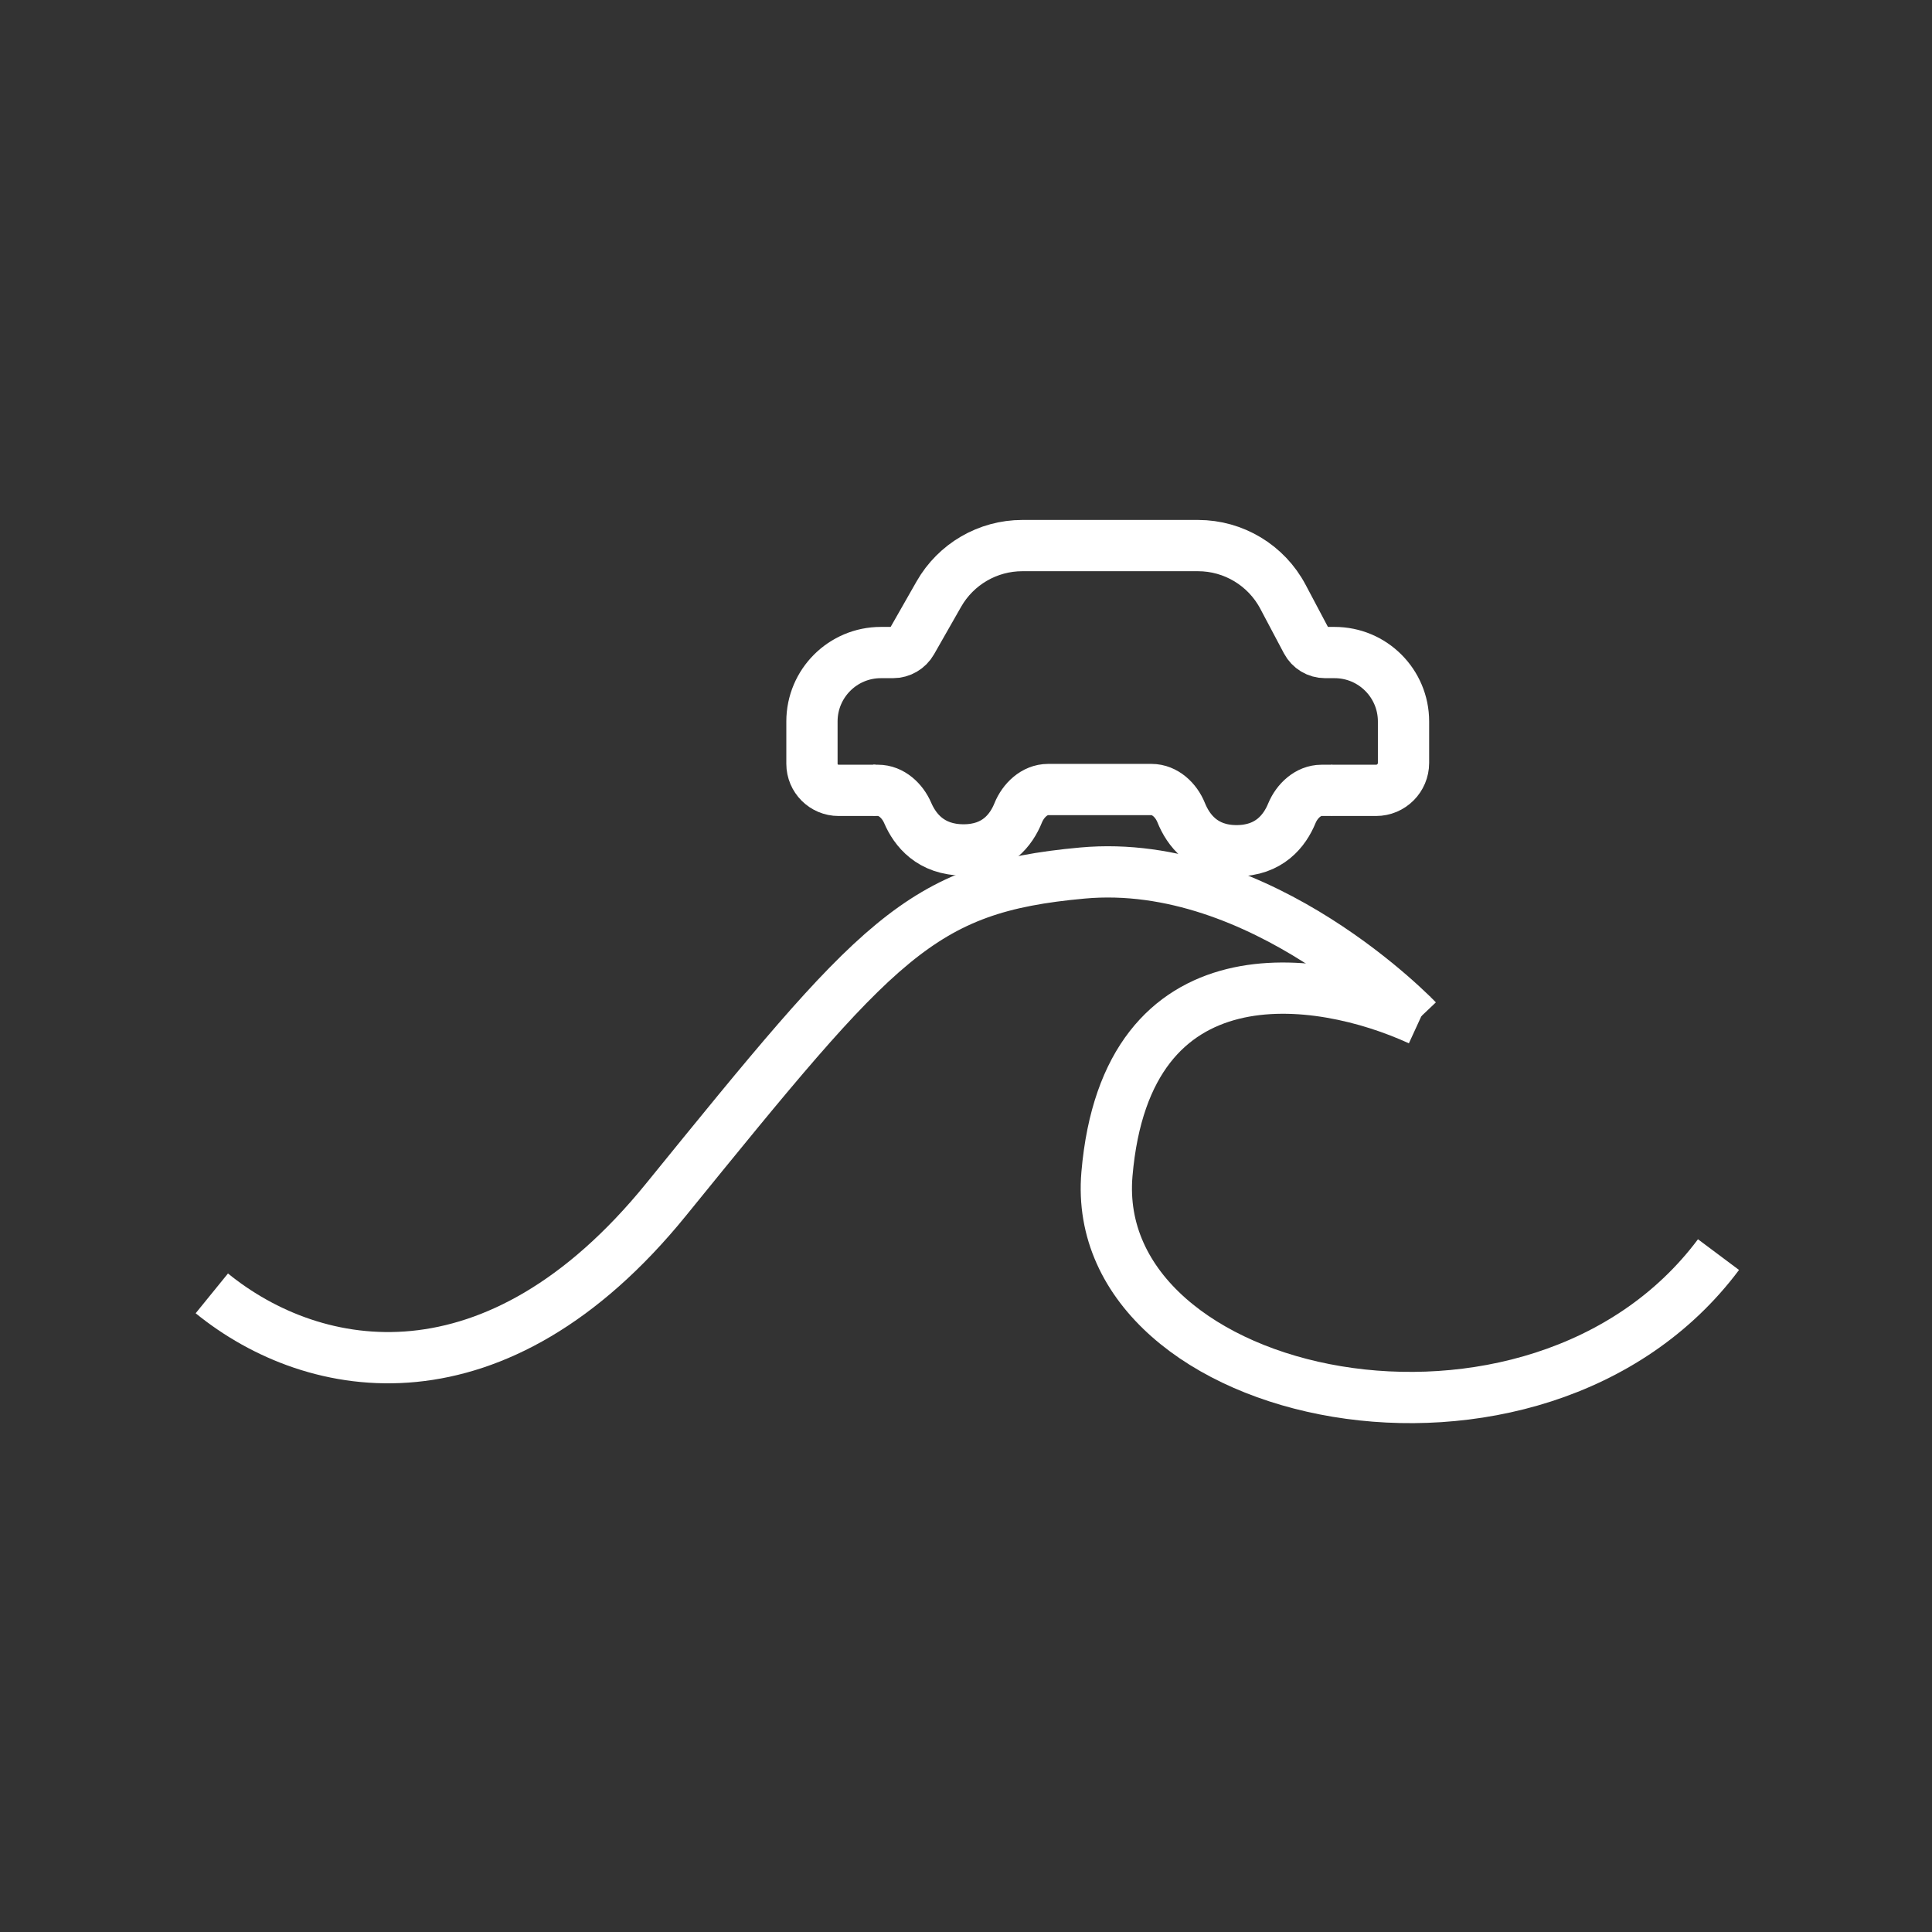 <svg width="603" height="603" viewBox="0 0 603 603" fill="none" xmlns="http://www.w3.org/2000/svg">
<rect x="0" y="0" width="603" height="603" fill="#333333" stroke="none"/>
<path d="M443.069 318.363C411.633 303.92 351.61 295.065 345.492 366.434C339.375 437.802 479.462 467.687 536.365 391.579" stroke="white" stroke-width="16"/>
<path d="M66.11 403.676C98.367 429.885 154.836 439.691 207.853 374.439C274.124 292.875 286.868 277.117 337.846 272.483C393.921 267.386 442.35 318.363 442.35 318.363" stroke="white" stroke-width="16"/>
<path d="M415.544 246.683H429.479V246.683C434.215 246.683 438.054 242.843 438.054 238.107V225.175C438.054 213.297 428.425 203.667 416.547 203.667H413.578C411.161 203.667 408.941 202.332 407.81 200.196L400.416 186.238C395.215 176.422 385.015 170.282 373.906 170.282H319.088C308.31 170.282 298.361 176.064 293.024 185.428L284.57 200.263C283.37 202.368 281.133 203.667 278.711 203.667H274.928C263.05 203.667 253.42 213.297 253.42 225.175V238.375C253.42 242.963 257.14 246.683 261.727 246.683V246.683H273.25" stroke="white" stroke-width="16"/>
<path d="M415.771 246.681H412.47C408.273 246.681 404.791 249.992 403.189 253.872C400.993 259.194 396.219 265.523 385.938 265.523C375.606 265.523 370.836 259.042 368.654 253.631C367.083 249.735 363.599 246.423 359.399 246.423H327.11C322.869 246.423 319.368 249.804 317.776 253.735C315.633 259.032 310.943 265.265 300.74 265.265C290.433 265.265 285.57 258.989 283.305 253.732C281.663 249.921 278.204 246.681 274.054 246.681H272.52" stroke="white" stroke-width="16"/>
</svg>
